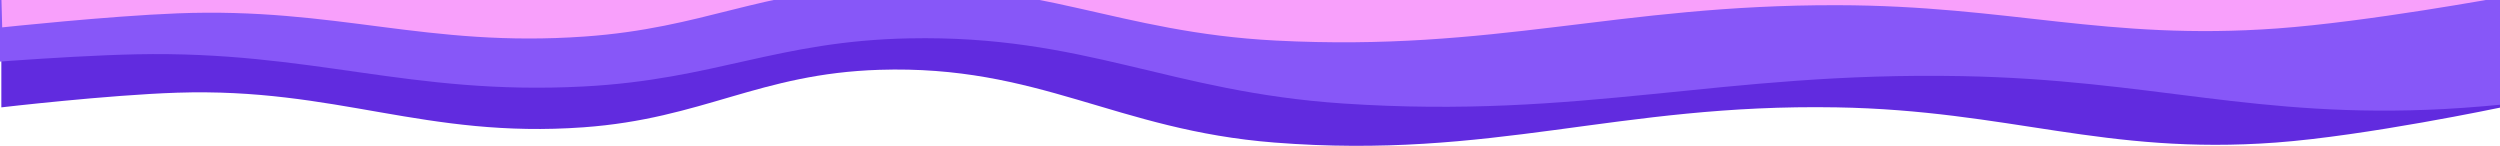 <svg width="1440" height="84" viewBox="0 0 1440 84" fill="none" xmlns="http://www.w3.org/2000/svg">
<path d="M0.774 4.735H1440.77V61.839C1440.77 61.839 1362.69 78.283 1310.96 82.112C1212.01 89.438 1157.35 63.559 1057.84 61.839C930.895 59.644 860.196 92.012 734.057 82.112C642.555 74.931 598.523 37.312 506.504 40.214C437.319 42.395 404.956 68.356 336.089 73.327C244.477 79.94 194.05 50.396 102.021 53.392C62.226 54.687 0.774 61.839 0.774 61.839V4.735Z" fill="#612BDF"/>
<path d="M-32.253 -11.397L1551.68 -3.481L1551.14 45.949C1551.14 45.949 1465.09 59.754 1408.16 62.785C1299.25 68.583 1239.37 45.881 1129.93 43.844C990.315 41.246 912.245 68.877 773.592 59.614C673.012 52.895 624.934 20.089 523.69 22.094C447.569 23.602 411.727 45.897 335.93 49.822C235.099 55.042 179.91 29.191 78.654 31.278C34.87 32.18 -32.791 38.034 -32.791 38.034L-32.253 -11.397Z" fill="#8757F8"/>
<path d="M0.041 -30.593L1439.81 -48L1441.03 -1.641C1441.03 -1.641 1363.31 12.653 1311.67 16.387C1212.9 23.531 1157.69 3.182 1058.16 2.988C931.187 2.741 861.192 29.873 734.861 23.361C643.22 18.637 598.391 -11.371 506.448 -7.903C437.321 -5.296 405.519 16.172 336.769 21.04C245.313 27.516 194.262 4.141 102.312 7.685C62.551 9.217 1.262 15.767 1.262 15.767L0.041 -30.593Z" fill="#F8A0FB"/>
</svg>
